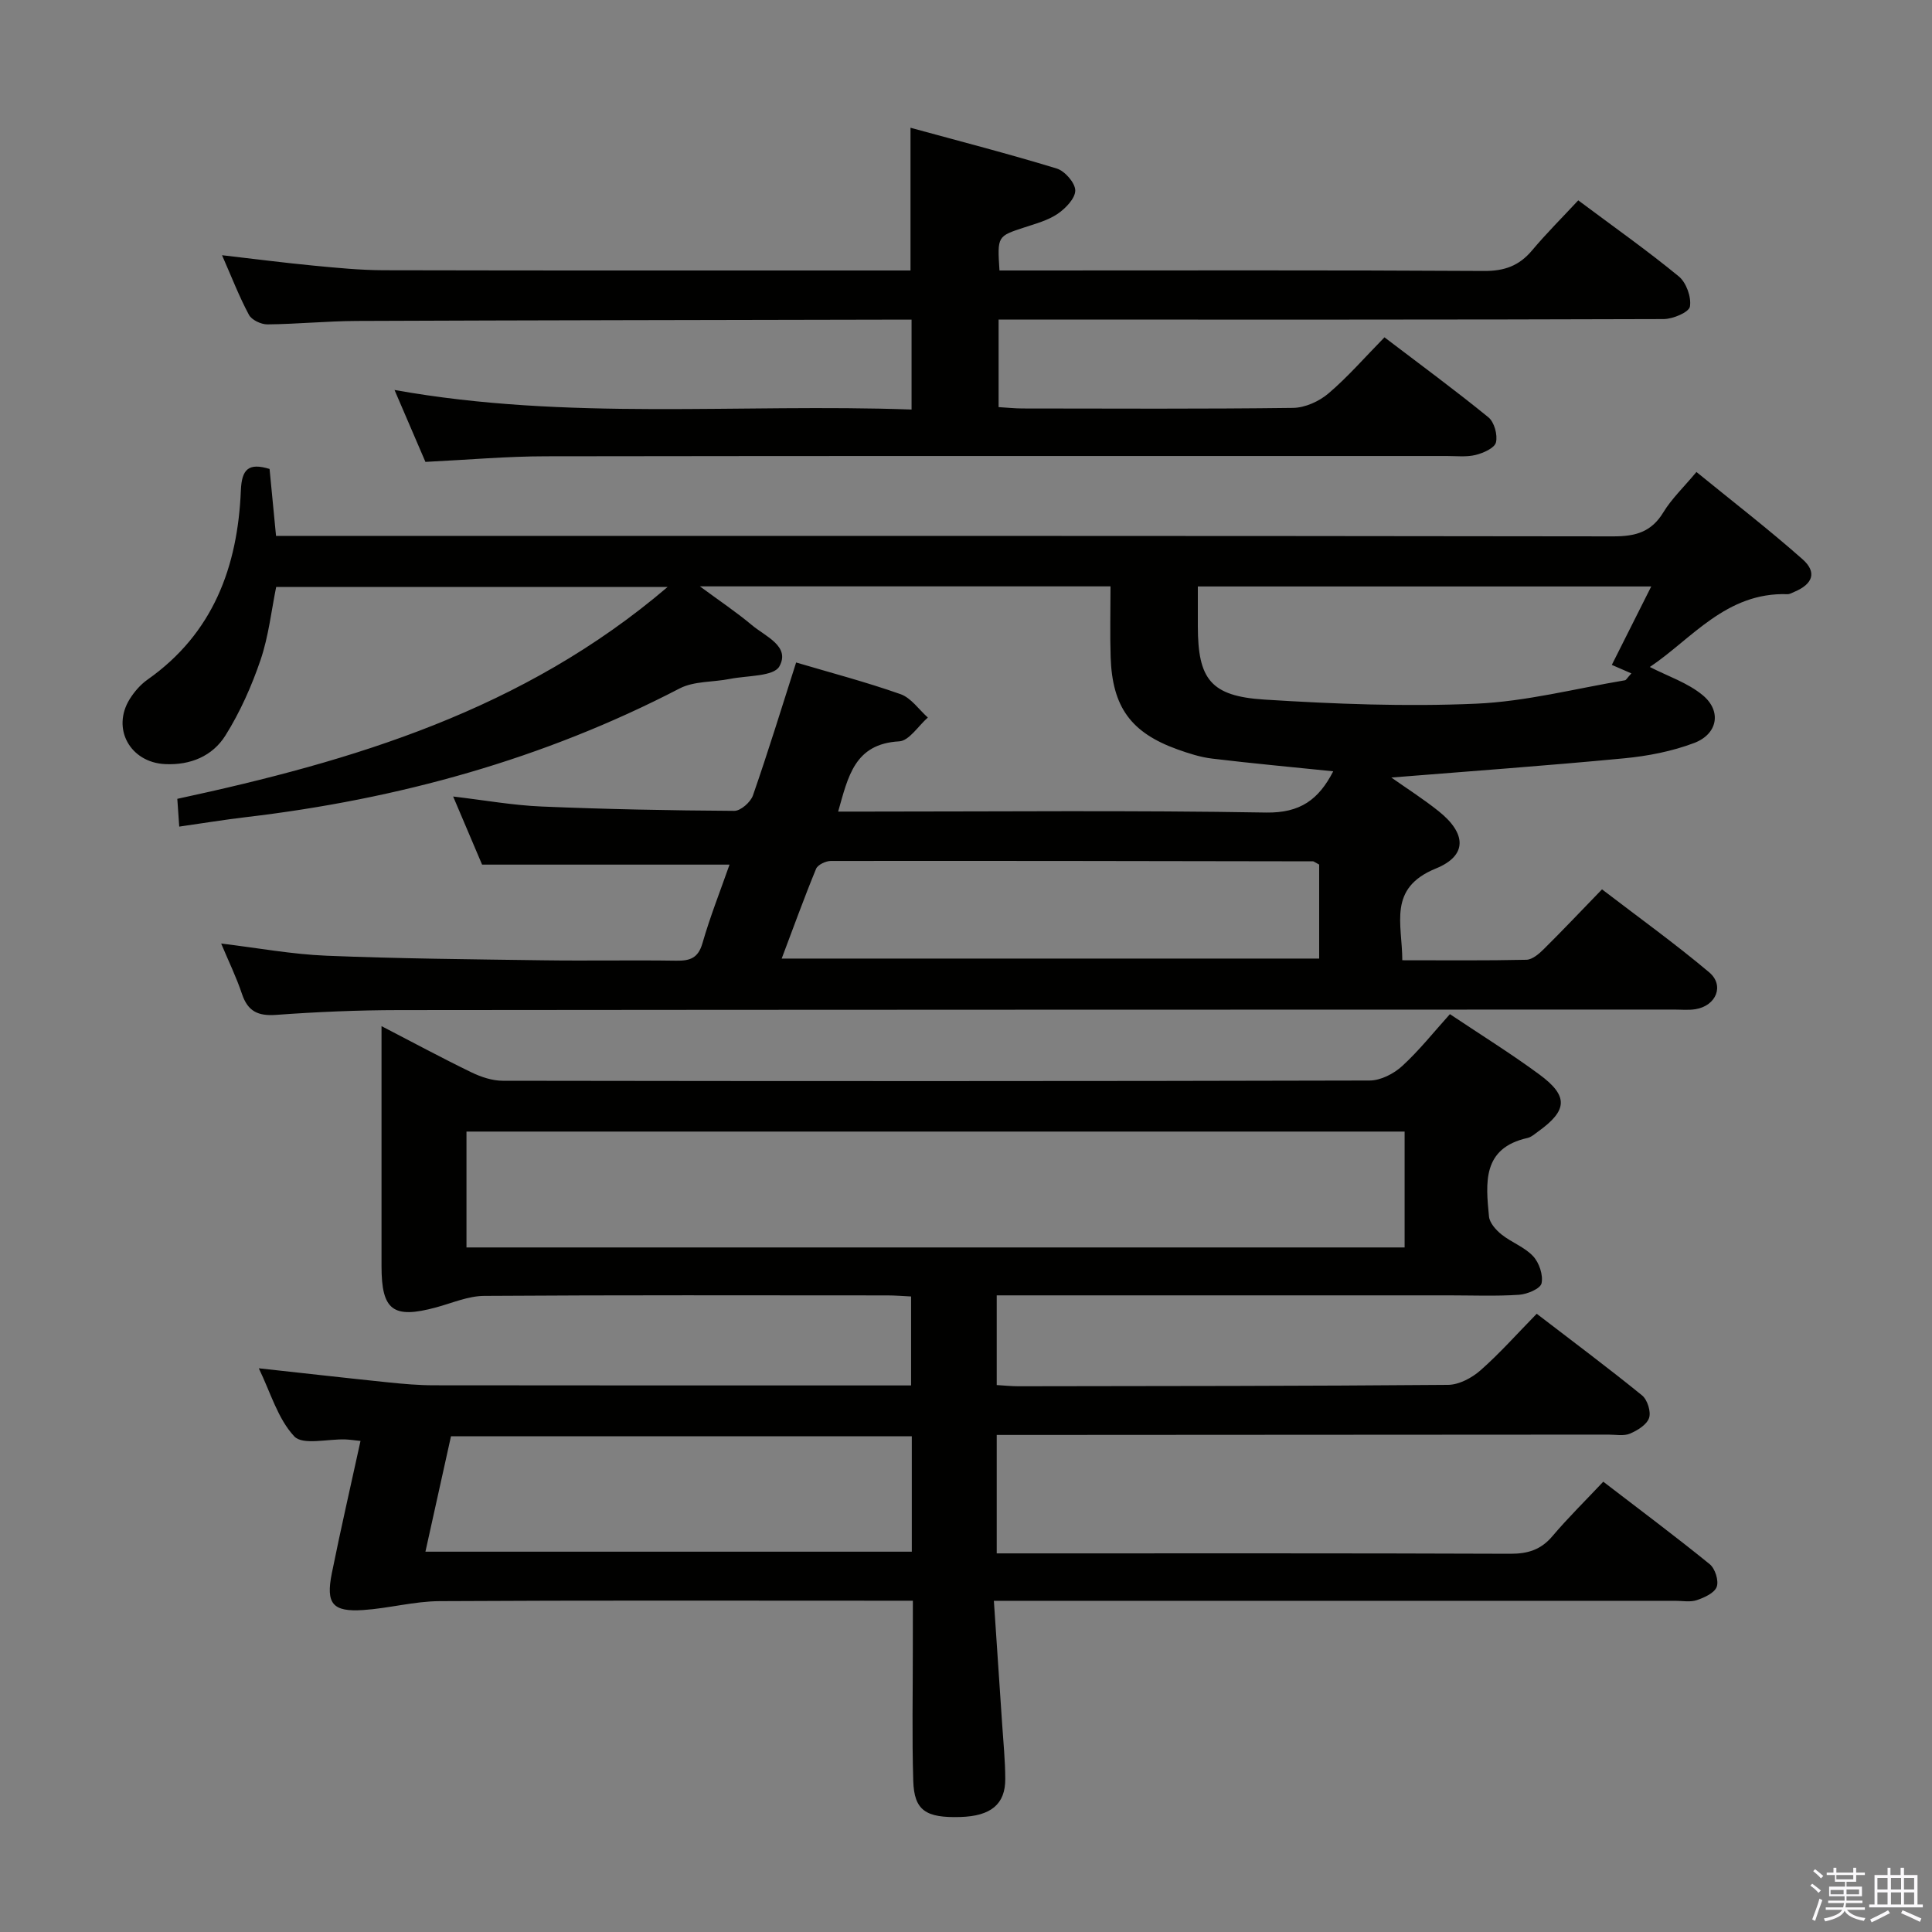 <svg enable-background="new 0 0 400 400" viewBox="0 0 400 400" xmlns="http://www.w3.org/2000/svg"><rect x="0" y="0" width="400" height="400" fill="#808080" stroke="none"/><path d="m374.8 390.4.4-.4c.7.5 1.3 1 1.8 1.4l-.5.5c-.5-.6-1.1-1.1-1.7-1.5zm1 7.3-.6-.3c.5-1.4 1.1-2.8 1.5-4.3.2.1.4.2.6.3-.5 1.3-1 2.8-1.5 4.3zm-.4-10.3.4-.4c.4.3 1 .8 1.7 1.4l-.5.5c-.4-.5-1-1-1.6-1.5zm2.5.3h1.7v-1h.6v1h3.5v-1h.6v1h1.8v.5h-1.8v1.4h-2v1h3.2v2h-3.2v.9h3.3v.5h-3.4c0 .3-.1.6-.1.9h4v.5h-3.7c.7.9 1.9 1.5 3.8 1.7-.1.2-.2.4-.3.6-2.1-.4-3.5-1.1-4-2.1-.4 1-1.8 1.7-4 2.2-.1-.2-.2-.4-.3-.6 2.1-.4 3.4-1 3.8-1.8h-3.4v-.5h3.6c.1-.3.1-.6.2-.9h-3.3v-.5h3.4c0-.3 0-.6 0-.9h-3.2v-2h3.3v-1h-2.1v-1.4h-1.7v-.5zm1.1 3.5v1h2.7c0-.3 0-.4 0-.4 0-.2 0-.2 0-.2 0-.1 0-.2 0-.3h-2.7zm1.2-3v.9h3.5v-.9zm4.7 3h-2.6v.6.4h2.6z" fill="#fbfafc"/><path d="m393.6 386.7h.6v1.5h2.8v6.1h1.1v.6h-11.1v-.6h1.1v-6.1h2.7v-1.5h.6v1.5h2.1v-1.5zm-2.7 8.8.4.6c-1.2.6-2.5 1.3-3.8 1.9-.1-.2-.2-.4-.3-.6 1.2-.6 2.5-1.2 3.7-1.9zm-2.2-6.7v2.4h2.1v-2.4zm0 3v2.5h2.1v-2.5zm2.8-3v2.4h2.1v-2.4zm0 3v2.5h2.1v-2.5zm6 6.1c-1.4-.7-2.7-1.3-3.9-1.8l.3-.6c1.5.6 2.7 1.2 3.9 1.7zm-1.2-9.1h-2.1v2.4h2.1zm-2.1 3v2.5h2.1v-2.5z" fill="#fbfafc"/><g fill="#010100"><path d="m276.03 159.69c-8.65-.89-16.87-1.64-25.07-2.63-2.44-.29-4.86-1.08-7.19-1.91-9.61-3.46-13.47-8.75-13.82-19.04-.16-4.79-.03-9.59-.03-14.71-28.32 0-56.05 0-85.01 0 4.1 3.03 7.58 5.35 10.77 8.03 2.77 2.33 8 4.37 5.68 8.54-1.17 2.11-6.66 1.88-10.23 2.59-3.48.7-7.42.42-10.43 1.98-28.24 14.66-58.31 22.93-89.77 26.64-4.44.52-8.85 1.25-13.82 1.96-.14-1.96-.26-3.7-.4-5.75 36.41-7.84 71.56-18.31 101.52-43.87-27.65 0-54.11 0-81.05 0-.99 4.86-1.56 10.17-3.23 15.1-1.85 5.43-4.24 10.81-7.28 15.66-2.67 4.25-7.22 6.18-12.51 5.92-7.21-.36-11.11-7.35-7.3-13.47.95-1.52 2.22-2.99 3.68-4.02 13.59-9.56 18.68-23.36 19.33-39.19.18-4.38 1.59-5.76 5.94-4.43.42 4.36.85 8.79 1.34 13.86h6.39c90.15 0 180.31-.03 270.46.1 4.6.01 7.9-.89 10.38-4.98 1.7-2.8 4.17-5.14 6.85-8.35 7.46 6.08 14.91 11.83 21.95 18.05 3.06 2.7 2.16 5.16-1.69 6.77-.46.19-.94.49-1.4.48-12.74-.45-19.9 9.33-28.51 15.07 3.68 1.9 7.85 3.26 10.98 5.87 3.94 3.29 3.06 8.03-1.81 9.87-4.58 1.73-9.58 2.7-14.47 3.17-16.03 1.53-32.09 2.68-48.22 3.98 3.04 2.15 6.57 4.39 9.82 6.99 5.71 4.57 5.99 9.16-.59 11.84-10.02 4.08-6.97 11.42-6.96 19 8.79 0 17.24.09 25.69-.1 1.24-.03 2.64-1.24 3.64-2.24 3.9-3.86 7.67-7.86 12.02-12.34 7.61 5.83 15.12 11.23 22.18 17.17 3.22 2.71 1.46 6.94-2.81 7.64-1.46.24-2.99.08-4.49.08-87.99.02-175.97.02-263.96.11-8.48.01-16.97.37-25.43.99-3.74.27-5.86-.72-7.07-4.33-1.15-3.45-2.76-6.74-4.31-10.44 7.51.9 14.64 2.23 21.81 2.52 14.96.61 29.95.74 44.92.95 9.16.13 18.33-.06 27.5.08 2.85.04 4.53-.53 5.42-3.63 1.59-5.53 3.73-10.91 5.6-16.26-17.15 0-33.86 0-51.23 0-1.7-4.01-3.75-8.83-5.99-14.1 6.48.76 12.36 1.82 18.29 2.07 13.3.56 26.61.82 39.92.9 1.32.01 3.37-1.8 3.86-3.2 3.15-9.05 5.97-18.22 8.94-27.52 7.05 2.09 14.44 4.03 21.62 6.56 2.18.77 3.79 3.18 5.65 4.84-1.97 1.72-3.87 4.81-5.93 4.93-9.26.51-10.57 7.28-12.64 14.54h5.68c27.66 0 55.33-.28 82.98.2 6.99.09 10.81-2.65 13.84-8.54zm-2.91 19.31c-.99-.53-1.13-.67-1.27-.67-33.27-.06-66.55-.12-99.82-.08-1.06 0-2.73.79-3.07 1.63-2.5 6.07-4.73 12.26-7.12 18.58h111.28c0-6.77 0-13.18 0-19.46zm68.75-57.58c-31.56 0-62.56 0-93.87 0v8.29c.02 10.88 2.63 14.43 13.77 15.13 14.59.92 29.27 1.49 43.86.85 10.32-.45 20.55-3.13 30.82-4.85.22-.04.38-.4 1.31-1.42-1.38-.6-2.79-1.21-4.05-1.76 2.99-5.96 5.5-10.94 8.16-16.24z"/><path d="m189 331.41c-2.39 0-4.19 0-6 0-30.66 0-61.33-.09-91.99.09-5.27.03-10.51 1.49-15.8 1.84-6.35.42-7.78-1.29-6.51-7.61 1.83-9.09 3.92-18.13 5.94-27.4-1.19-.12-2.16-.27-3.13-.31-3.64-.13-8.83 1.24-10.58-.63-3.42-3.65-4.92-9.1-7.35-14.1 9.43 1.03 18.13 2.02 26.83 2.92 3.14.32 6.3.6 9.45.6 31.16.04 62.33.03 93.49.03h5.28c0-6.25 0-12.13 0-18.42-1.66-.08-3.28-.22-4.89-.22-27.83-.01-55.66-.09-83.49.1-3.34.02-6.68 1.5-9.99 2.39-8.87 2.4-11.27.61-11.27-8.51 0-16.29 0-32.59 0-49.73 6.61 3.42 12.53 6.62 18.58 9.55 2 .97 4.34 1.76 6.53 1.76 59.83.09 119.65.11 179.48-.05 2.28-.01 4.99-1.4 6.73-3 3.52-3.22 6.52-7.02 9.88-10.74 6.43 4.3 12.65 8.16 18.52 12.49 6.08 4.48 5.86 7.44-.32 11.86-.67.48-1.36 1.11-2.12 1.28-9.44 2.1-8.66 9.32-7.99 16.27.13 1.33 1.45 2.8 2.6 3.72 2.07 1.65 4.79 2.61 6.54 4.5 1.25 1.34 2.11 3.9 1.74 5.61-.25 1.12-2.98 2.26-4.66 2.37-4.81.32-9.66.12-14.49.12-29.16 0-58.33 0-87.49 0-1.96 0-3.91 0-6.16 0v18.57c1.56.09 3.01.25 4.46.25 29.66-.04 59.33-.04 88.99-.29 2.27-.02 4.93-1.44 6.7-3 3.98-3.5 7.52-7.5 11.65-11.72 7.49 5.75 14.77 11.18 21.81 16.9 1.11.9 1.89 3.39 1.45 4.68-.47 1.39-2.4 2.58-3.96 3.24-1.29.54-2.95.2-4.45.2-40.16.03-80.32.05-120.49.07-1.96 0-3.92 0-6.16 0v24.52h5.84c33.5 0 66.99-.05 100.49.08 3.63.01 6.33-.82 8.71-3.63 3.22-3.8 6.79-7.31 10.54-11.29 7.72 5.93 15 11.36 22.04 17.08 1.11.9 1.91 3.41 1.45 4.68-.46 1.28-2.55 2.23-4.12 2.76-1.35.46-2.97.14-4.47.14-44.66 0-89.32 0-133.98 0-2.12 0-4.24 0-7.09 0 .6 8.95 1.17 17.2 1.71 25.46.25 3.81.64 7.62.65 11.43.02 5.24-3 7.68-9.28 7.87-7.2.22-9.58-1.36-9.77-7.47-.28-9.16-.08-18.33-.09-27.49.01-3.01.01-6 .01-9.82zm101.81-97.13c-65.04 0-129.58 0-194.23 0v23.99h194.23c0-8.08 0-15.85 0-23.99zm-102.03 63.09c-32.07 0-63.74 0-95.41 0-1.78 8.06-3.49 15.77-5.29 23.89h100.7c0-8.03 0-15.79 0-23.89z"/><path d="m88.08 95.63c-1.99-4.63-4.01-9.33-6.4-14.89 35.87 6.43 71.38 2.77 107.05 4.05 0-6.47 0-12.22 0-18.61-1.91 0-3.68 0-5.45 0-36.49.08-72.98.12-109.47.27-6.15.03-12.29.65-18.44.71-1.31.01-3.26-.91-3.83-1.98-2.03-3.78-3.58-7.82-5.57-12.34 6.7.77 12.85 1.57 19.01 2.16 4.79.46 9.61.93 14.42.95 35.32.08 70.65.05 105.97.05h3.14c0-9.66 0-19.04 0-29.55 10.11 2.77 20.26 5.38 30.27 8.44 1.68.51 3.82 2.96 3.84 4.53.02 1.63-1.99 3.72-3.63 4.84-2.01 1.37-4.52 2.04-6.89 2.82-5.61 1.84-5.63 1.79-5.17 8.92h5.33c31.66 0 63.32-.09 94.98.1 4.23.03 7.27-1.06 9.95-4.25 2.99-3.56 6.3-6.85 9.57-10.37 7.39 5.52 14.31 10.4 20.83 15.76 1.54 1.27 2.62 4.29 2.29 6.23-.2 1.18-3.51 2.58-5.43 2.59-43.82.15-87.65.11-131.47.11-1.97 0-3.93 0-6.23 0v18.12c1.76.1 3.36.28 4.97.28 18.66.02 37.33.12 55.99-.12 2.49-.03 5.4-1.35 7.33-2.99 4.04-3.44 7.55-7.5 11.6-11.62 7.37 5.61 14.59 10.91 21.53 16.57 1.21.99 1.93 3.63 1.55 5.19-.29 1.17-2.61 2.2-4.2 2.59-1.89.47-3.97.22-5.97.22-62.15.01-124.31-.04-186.46.06-8.12 0-16.24.73-25.01 1.16z"/></g></svg>